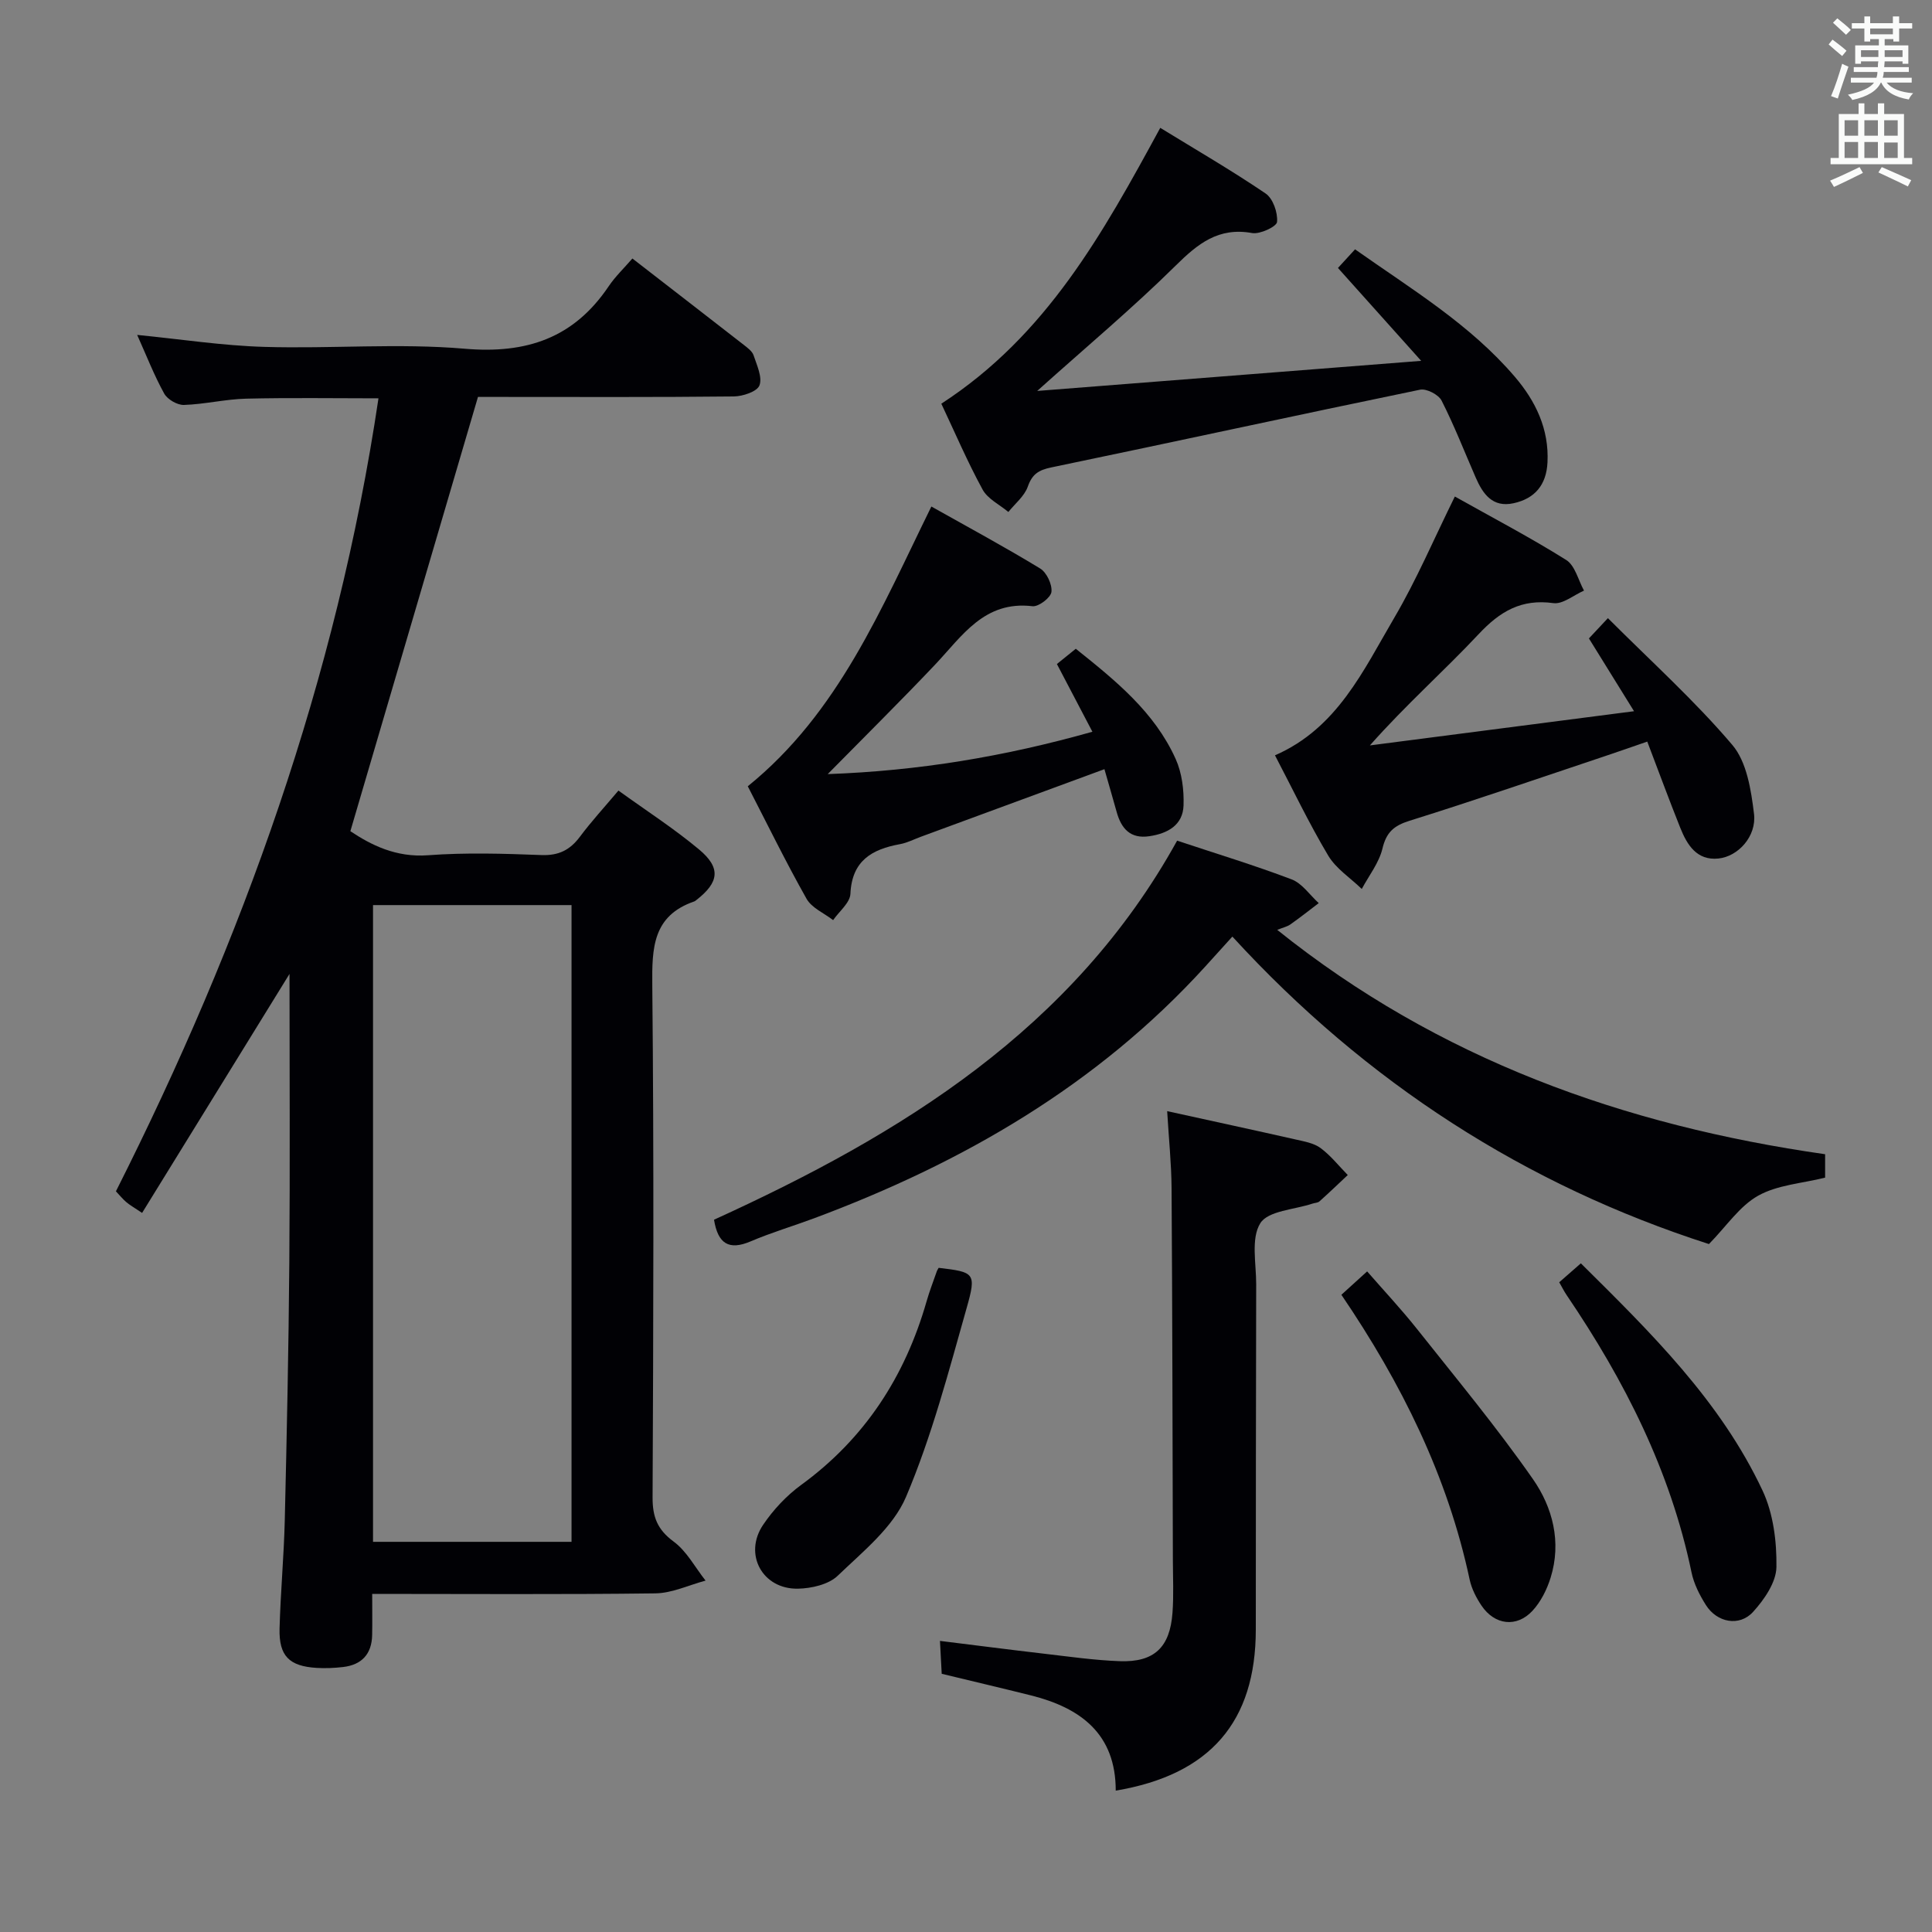 <svg enable-background="new 0 0 400 400" viewBox="0 0 400 400" xmlns="http://www.w3.org/2000/svg"><rect x="0" y="0" width="400" height="400" fill="#808080" stroke="none"/><g fill="#010105"><path d="m77.06 330c0 3.25.04 5.89-.01 8.52-.08 3.94-2.16 6.17-6.02 6.62-1.81.21-3.66.29-5.48.18-5.68-.35-7.82-2.47-7.67-8.16.2-7.48.9-14.94 1.08-22.42.42-17.81.8-35.61.94-53.42.16-19.82.04-39.65.04-59.68-10.2 16.53-20.27 32.86-30.52 49.48-1.75-1.18-2.59-1.64-3.29-2.25-.74-.64-1.37-1.41-2.13-2.22 26.22-52.01 45.71-106.1 54.36-164.18-9.23 0-18.33-.15-27.42.07-4.3.11-8.57 1.16-12.86 1.3-1.37.04-3.41-1.14-4.08-2.35-2.08-3.76-3.65-7.8-5.6-12.15 9.06.89 17.68 2.23 26.35 2.48 13.82.41 27.73-.8 41.46.38 12.81 1.1 22.58-2.21 29.79-12.9 1.38-2.05 3.22-3.8 4.93-5.78 8.1 6.28 15.59 12.06 23.06 17.88.78.61 1.74 1.31 2.03 2.16.68 2.05 1.85 4.53 1.22 6.23-.48 1.28-3.45 2.27-5.32 2.29-16.16.18-32.32.1-48.49.1-1.82 0-3.64 0-4.47 0-8.86 30.16-17.57 59.81-26.42 89.91 4.22 2.81 9.39 5.48 16.07 4.98 7.79-.58 15.66-.34 23.48-.04 3.57.14 5.92-1.04 7.98-3.8 2.37-3.17 5.06-6.1 7.97-9.55 5.75 4.15 11.48 7.84 16.68 12.18 4.59 3.83 4.17 6.81-.54 10.48-.13.1-.26.23-.41.28-8.64 2.96-8.8 9.63-8.72 17.41.35 35.32.22 70.65.06 105.97-.02 4.06.99 6.68 4.35 9.16 2.72 2 4.45 5.34 6.62 8.09-3.47.92-6.94 2.6-10.42 2.64-19.34.25-38.65.11-58.6.11zm41.27-142.61c-14.02 0-27.58 0-41.1 0v131.83h41.1c0-44.09 0-87.81 0-131.83z"/><path d="m377.87 238.97v4.85c-4.77 1.19-9.86 1.49-13.87 3.74-3.84 2.15-6.55 6.31-10.18 10.01-37.86-12.17-70.88-33.32-98.67-63.66-1.98 2.19-3.81 4.22-5.66 6.25-22.36 24.55-50.19 40.61-80.96 52.08-4.35 1.62-8.82 2.94-13.08 4.76-4.54 1.94-6.81.51-7.62-4.47 38.76-17.66 74.29-39.43 95.88-78.48 8.03 2.67 15.98 5.08 23.72 8.02 2.17.83 3.75 3.23 5.6 4.91-1.95 1.48-3.87 3-5.87 4.41-.66.47-1.52.64-2.72 1.13 33.38 26.78 71.8 40.5 113.43 46.45z"/><path d="m241.65 230.05c9.49 2.09 18.08 3.94 26.65 5.88 1.76.4 3.73.74 5.11 1.76 2.1 1.56 3.78 3.7 5.63 5.59-1.95 1.83-3.88 3.68-5.87 5.46-.34.3-.94.29-1.42.45-3.75 1.26-9.2 1.47-10.82 4.07-1.97 3.16-.84 8.33-.85 12.63-.06 23.83-.07 47.67-.08 71.5-.01 19.08-9.46 30.07-29 33.34.01-11.74-7.26-17.14-17.57-19.72-5.96-1.49-11.94-2.89-18.46-4.47-.09-1.75-.2-3.84-.36-6.81 7.4.91 14.38 1.82 21.38 2.63 5.28.61 10.56 1.38 15.86 1.57 7.11.25 10.37-2.85 10.9-10 .27-3.65.09-7.33.08-11-.07-25.66-.1-51.33-.27-76.99-.04-5.12-.58-10.24-.91-15.89z"/><path d="m194.89 83.58c21.77-14.12 33.42-35.22 45.33-57.11 7.3 4.48 14.72 8.78 21.81 13.59 1.53 1.04 2.54 3.95 2.37 5.89-.08.96-3.53 2.59-5.16 2.3-6.98-1.26-11.24 2.2-15.87 6.78-8.85 8.74-18.43 16.76-28.63 25.91 26.51-2.08 52.22-4.09 79.5-6.23-6.31-7.04-11.68-13.03-17.23-19.23 1.07-1.17 2.16-2.35 3.54-3.86 11.65 8.23 23.8 15.52 33.09 26.4 4.29 5.02 7.1 10.81 6.75 17.73-.23 4.62-2.59 7.48-7.03 8.44-4.35.95-6.35-1.92-7.84-5.34-2.32-5.32-4.43-10.75-7.06-15.92-.63-1.23-3.12-2.52-4.44-2.25-25.49 5.26-50.91 10.81-76.39 16.1-2.63.55-3.93 1.4-4.84 3.98-.7 1.97-2.63 3.51-4.02 5.24-1.82-1.53-4.28-2.7-5.34-4.65-3.16-5.8-5.77-11.91-8.54-17.77z"/><path d="m301.21 102.8c7.84 4.4 15.63 8.48 23.06 13.14 1.83 1.15 2.49 4.17 3.68 6.34-2.12.92-4.38 2.86-6.34 2.59-6.63-.92-11.06 1.71-15.47 6.42-7.15 7.63-15.03 14.58-22.52 23.04 17.84-2.31 35.69-4.62 54.69-7.08-3.43-5.53-6.26-10.1-9.34-15.07.91-.97 1.91-2.04 3.93-4.2 8.99 9 17.99 17.1 25.76 26.25 3 3.53 3.89 9.35 4.49 14.27.56 4.64-3.29 8.85-7.4 9.25-4.44.44-6.45-2.82-7.86-6.34-2.32-5.8-4.48-11.67-6.84-17.87-3.36 1.16-5.98 2.08-8.61 2.96-13.52 4.52-27.01 9.18-40.61 13.43-3.26 1.02-4.8 2.38-5.61 5.76-.71 2.96-2.8 5.59-4.28 8.36-2.36-2.29-5.34-4.2-6.96-6.93-3.98-6.68-7.34-13.73-11.01-20.74 12.9-5.61 18.31-17.61 24.73-28.53 4.59-7.82 8.17-16.26 12.51-25.05z"/><path d="m218.82 137.48c1.18-.95 2.43-1.96 3.91-3.16 8.26 6.6 16.31 13.11 20.68 22.82 1.3 2.89 1.74 6.42 1.63 9.62-.14 4.09-3.3 5.81-7.08 6.37-3.94.59-5.82-1.59-6.77-5.03-.8-2.86-1.63-5.71-2.53-8.85-12.94 4.76-25.51 9.39-38.08 14.02-1.4.52-2.77 1.23-4.23 1.5-5.83 1.06-9.97 3.42-10.28 10.28-.08 1.87-2.33 3.64-3.58 5.45-1.88-1.45-4.44-2.52-5.51-4.43-4.32-7.66-8.18-15.57-12.16-23.28 18.82-15.23 27.61-36.79 38.01-57.92 7.6 4.27 15.18 8.36 22.52 12.83 1.35.82 2.52 3.3 2.34 4.85-.14 1.18-2.66 3.11-3.92 2.96-10.01-1.19-14.57 6.19-20.2 12.13-7.07 7.46-14.39 14.7-22.2 22.63 18.79-.67 36.59-3.63 54.8-8.77-2.5-4.78-4.85-9.26-7.35-14.02z"/><path d="m322.82 265.48c1.44-1.26 2.78-2.44 4.48-3.92 14.52 14.38 28.91 28.51 37.61 47.03 2.23 4.74 2.96 10.56 2.88 15.86-.05 3.15-2.52 6.73-4.83 9.27-2.83 3.12-7.48 2.22-9.77-1.41-1.31-2.07-2.49-4.4-2.98-6.77-4.37-21.03-13.86-39.71-25.79-57.31-.56-.81-1-1.7-1.6-2.75z"/><path d="m277.72 268.07c1.57-1.43 2.79-2.53 5.33-4.84 3.46 3.97 7.05 7.8 10.31 11.9 8.14 10.26 16.52 20.36 24 31.08 4.11 5.88 5.97 13.07 3.68 20.43-.76 2.45-2.03 4.99-3.75 6.85-3.28 3.54-7.83 2.97-10.55-1.05-1.09-1.62-2.05-3.49-2.46-5.38-4.57-21.44-14.1-40.65-26.56-58.99z"/><path d="m194.34 262.49c7.39.88 7.87 1.02 5.81 8.26-3.74 13.2-7.23 26.6-12.57 39.17-2.69 6.33-8.93 11.31-14.13 16.31-1.9 1.83-5.45 2.64-8.26 2.69-7.35.13-11.3-7.15-7.19-13.23 2.11-3.12 4.84-6.04 7.87-8.25 13.2-9.62 21.5-22.45 25.96-37.98.59-2.07 1.37-4.09 2.08-6.12.09-.31.28-.57.43-.85z"/></g><path d="m378.6 9.2.8-1c.9.7 1.9 1.4 2.9 2.3l-.9 1.1c-1.1-.9-2-1.7-2.8-2.4zm.5 10.7c.9-2.1 1.6-4.3 2.3-6.7.4.2.8.4 1.3.6-.7 2.1-1.5 4.3-2.2 6.6zm.4-15.2.9-.9c1 .8 2 1.6 2.8 2.4l-1 1c-1-.9-1.9-1.8-2.7-2.5zm12.5-1.3h1.2v1.4h2.7v1.1h-2.7v2.7h-1.2v-.5h-1.8v1.3h4.9v3.8h-1.2v-.5h-3.7c0 .4-.1.9-.1 1.2h5.1v1h-5.2c0 .5-.1.9-.2 1.2h6v1h-5.2c1.1 1.3 2.9 2 5.5 2.2-.4.4-.7.8-.9 1.3-2.9-.5-4.8-1.6-5.7-3.5h-.1c-.8 1.7-2.7 2.9-5.9 3.6-.2-.4-.6-.8-.9-1.1 2.8-.6 4.6-1.4 5.4-2.5h-4.8v-1h5.3c.1-.3.2-.7.2-1.2h-4.9v-1h5c0-.4 0-.8.1-1.2h-3.6v.5h-1.2v-3.8h4.9v-1.3h-1.8v.5h-1.2v-2.7h-2.6v-1.1h2.6v-1.4h1.2v1.4h4.7v-1.4zm-6.7 8.4h3.6c0-.4 0-.9 0-1.4h-3.6zm1.9-4.7h4.7v-1.2h-4.7zm6.7 3.3h-3.7v1.4h3.7z" fill="#fafbfa"/><path d="m384.7 21.4h1.3v2.2h2.8v-2.2h1.3v2.2h4.1v9.1h1.7v1.3h-16.9v-1.3h1.7v-9.1h4.1v-2.2zm.3 13.2.7 1.2c-1.8.9-3.8 1.9-6 2.9-.2-.4-.5-.8-.8-1.3 2.4-1 4.4-2 6.1-2.8zm-3.1-6.5h2.8v-3.2h-2.8zm0 4.6h2.8v-3.3h-2.8zm4.1-4.6h2.8v-3.2h-2.8zm0 4.6h2.8v-3.3h-2.8zm3.6 1.9c2.1.9 4.1 1.8 6.1 2.7l-.7 1.3c-2.2-1.1-4.2-2-6.1-2.9zm3.3-9.7h-2.8v3.2h2.8zm-2.8 7.8h2.8v-3.2h-2.8z" fill="#fafbfa"/></svg>